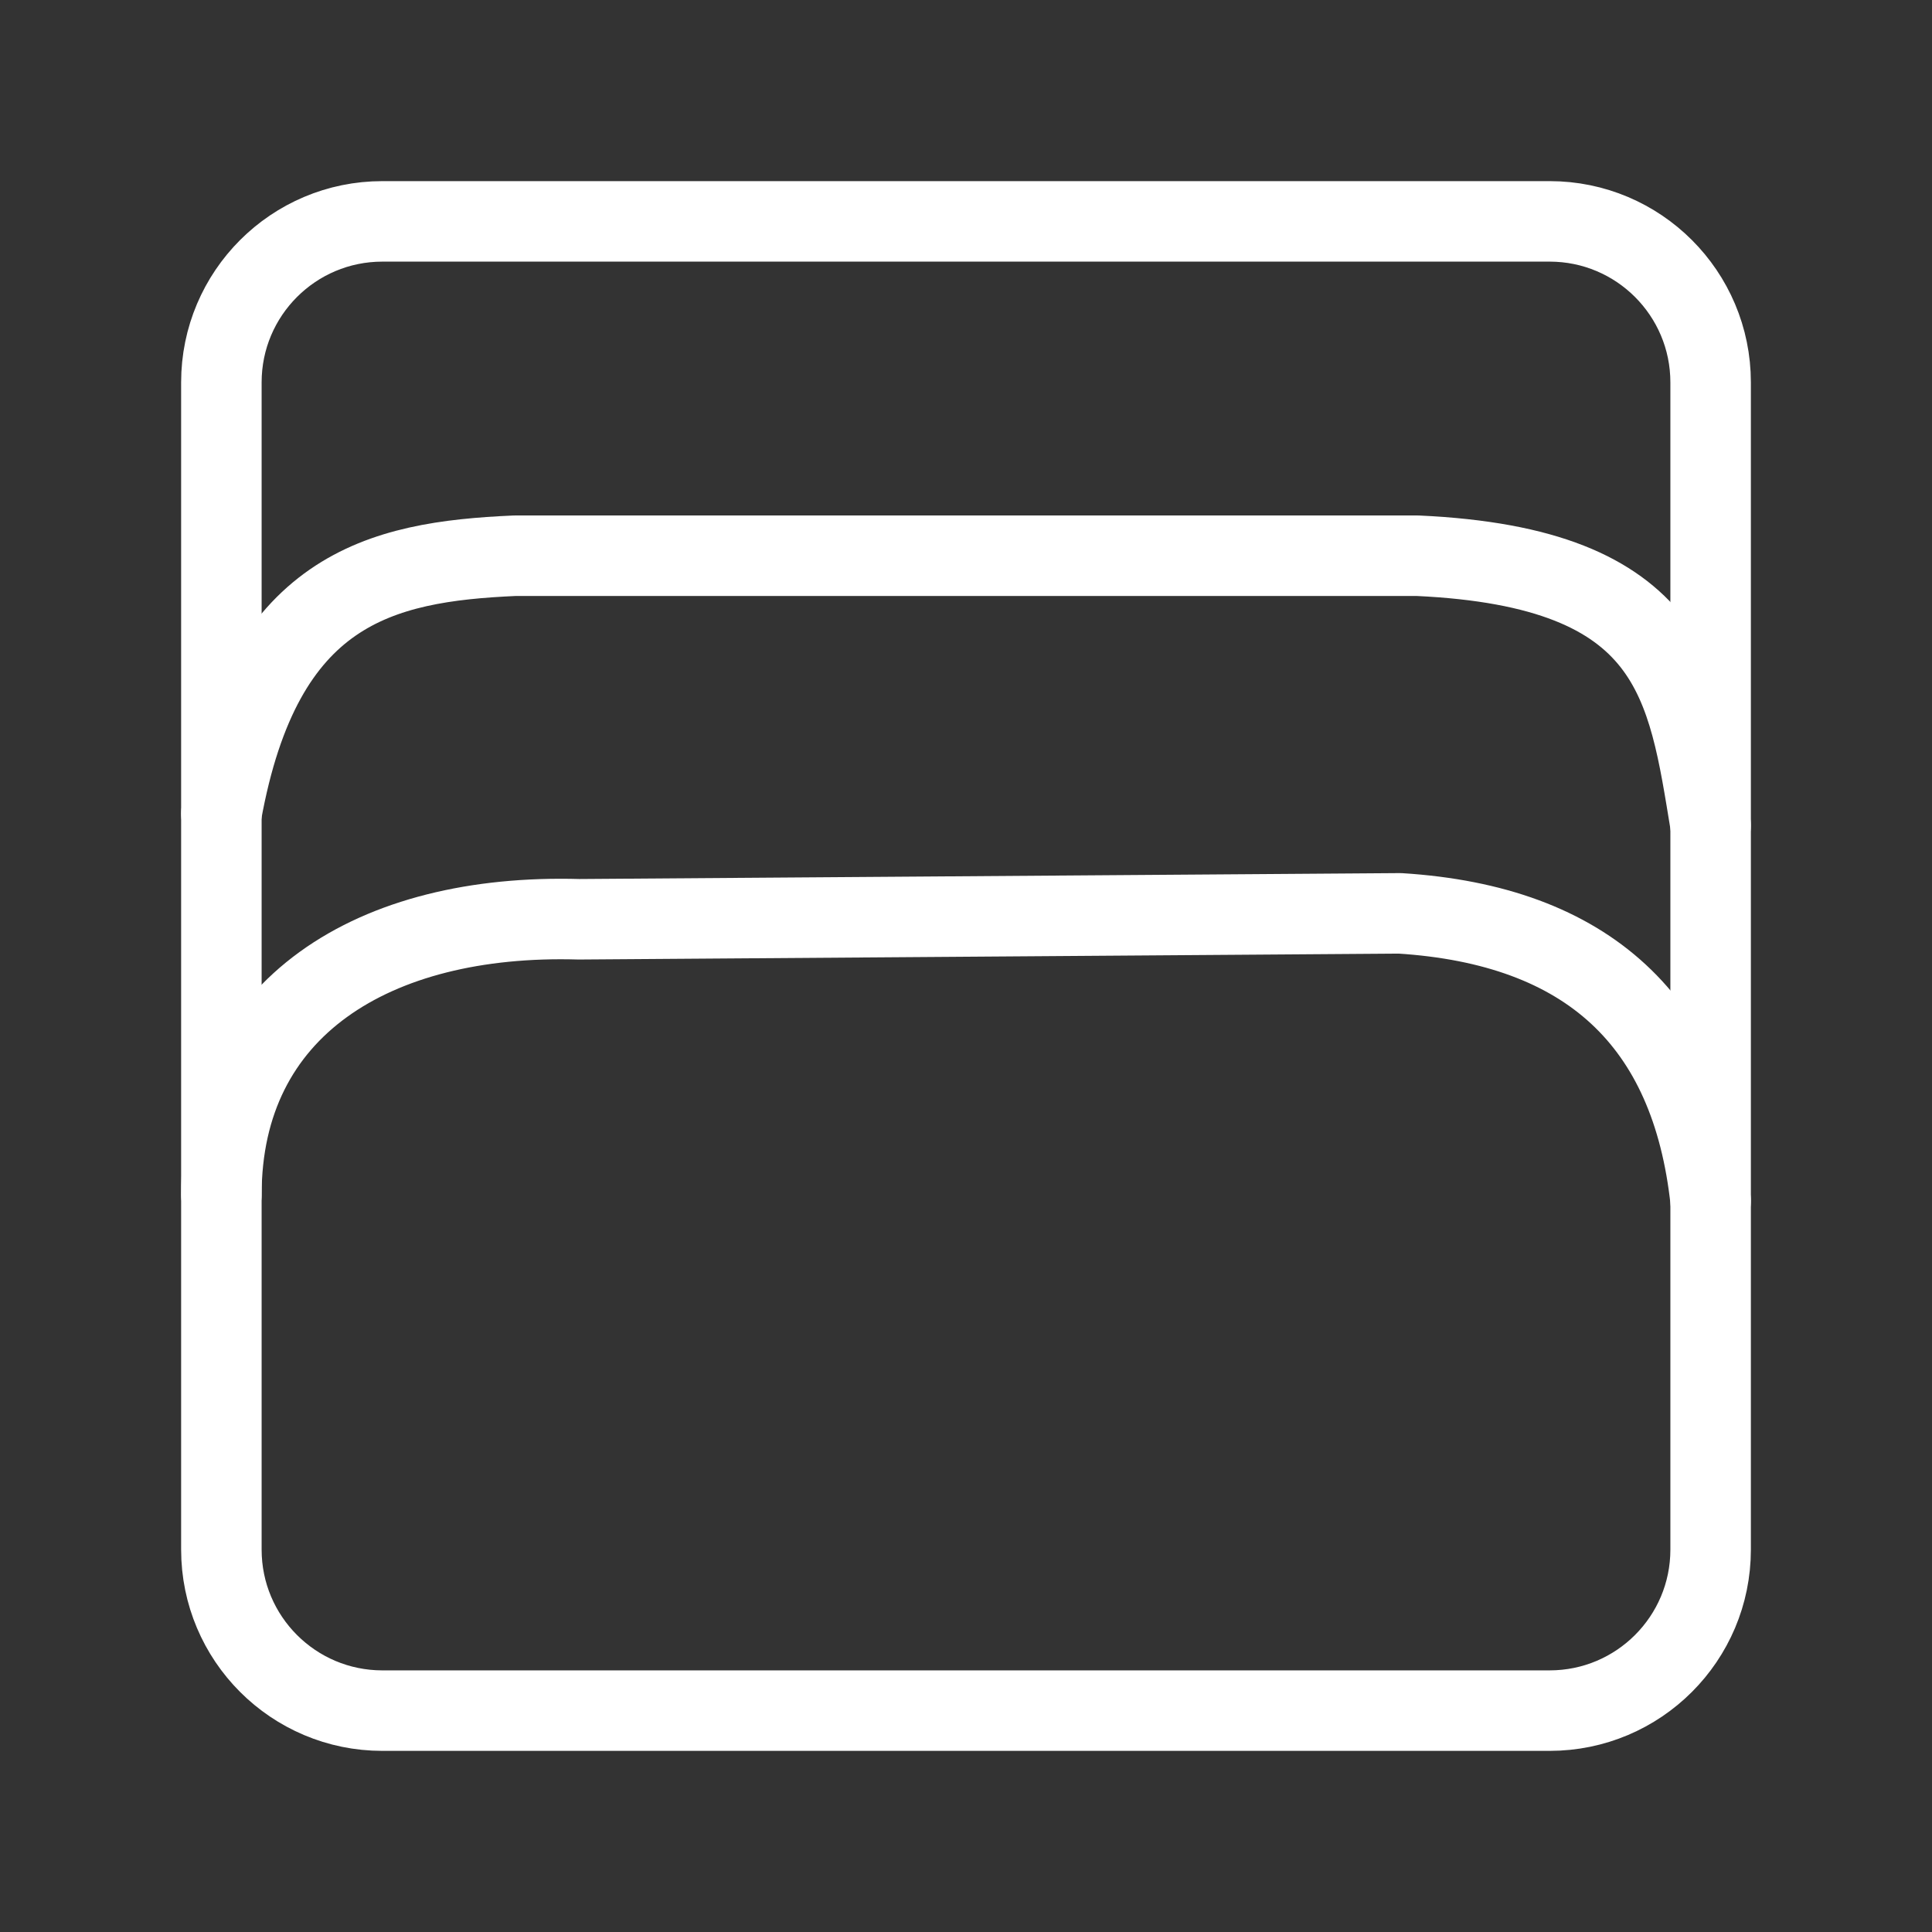 <?xml version="1.0" encoding="UTF-8"?><svg id="b" xmlns="http://www.w3.org/2000/svg" viewBox="0 0 48 48"><rect x="0" y="0" width="48" height="48" fill="#333333" stroke="none"/><defs><style>.c{stroke-width:2px;fill:none;stroke:#fff;stroke-linecap:round;stroke-linejoin:round;}</style></defs><path class="c" d="M5.5,29.687c0-4.663,3.791-6.995,8.885-6.848l20.396-.147c4.663.294,7.236,2.675,7.719,7.142"/><path class="c" d="M5.5,20.214c1.008-5.587,3.938-6.259,7.289-6.407h22.433c6.407.294,6.7,3.203,7.278,6.7"/><path class="c" d="M9.5,5.5h29c2.209,0,4,1.791,4,4v29c0,2.209-1.791,4-4,4H9.5c-2.209,0-4-1.791-4-4V9.5c0-2.209,1.791-4,4-4Z"/></svg>
